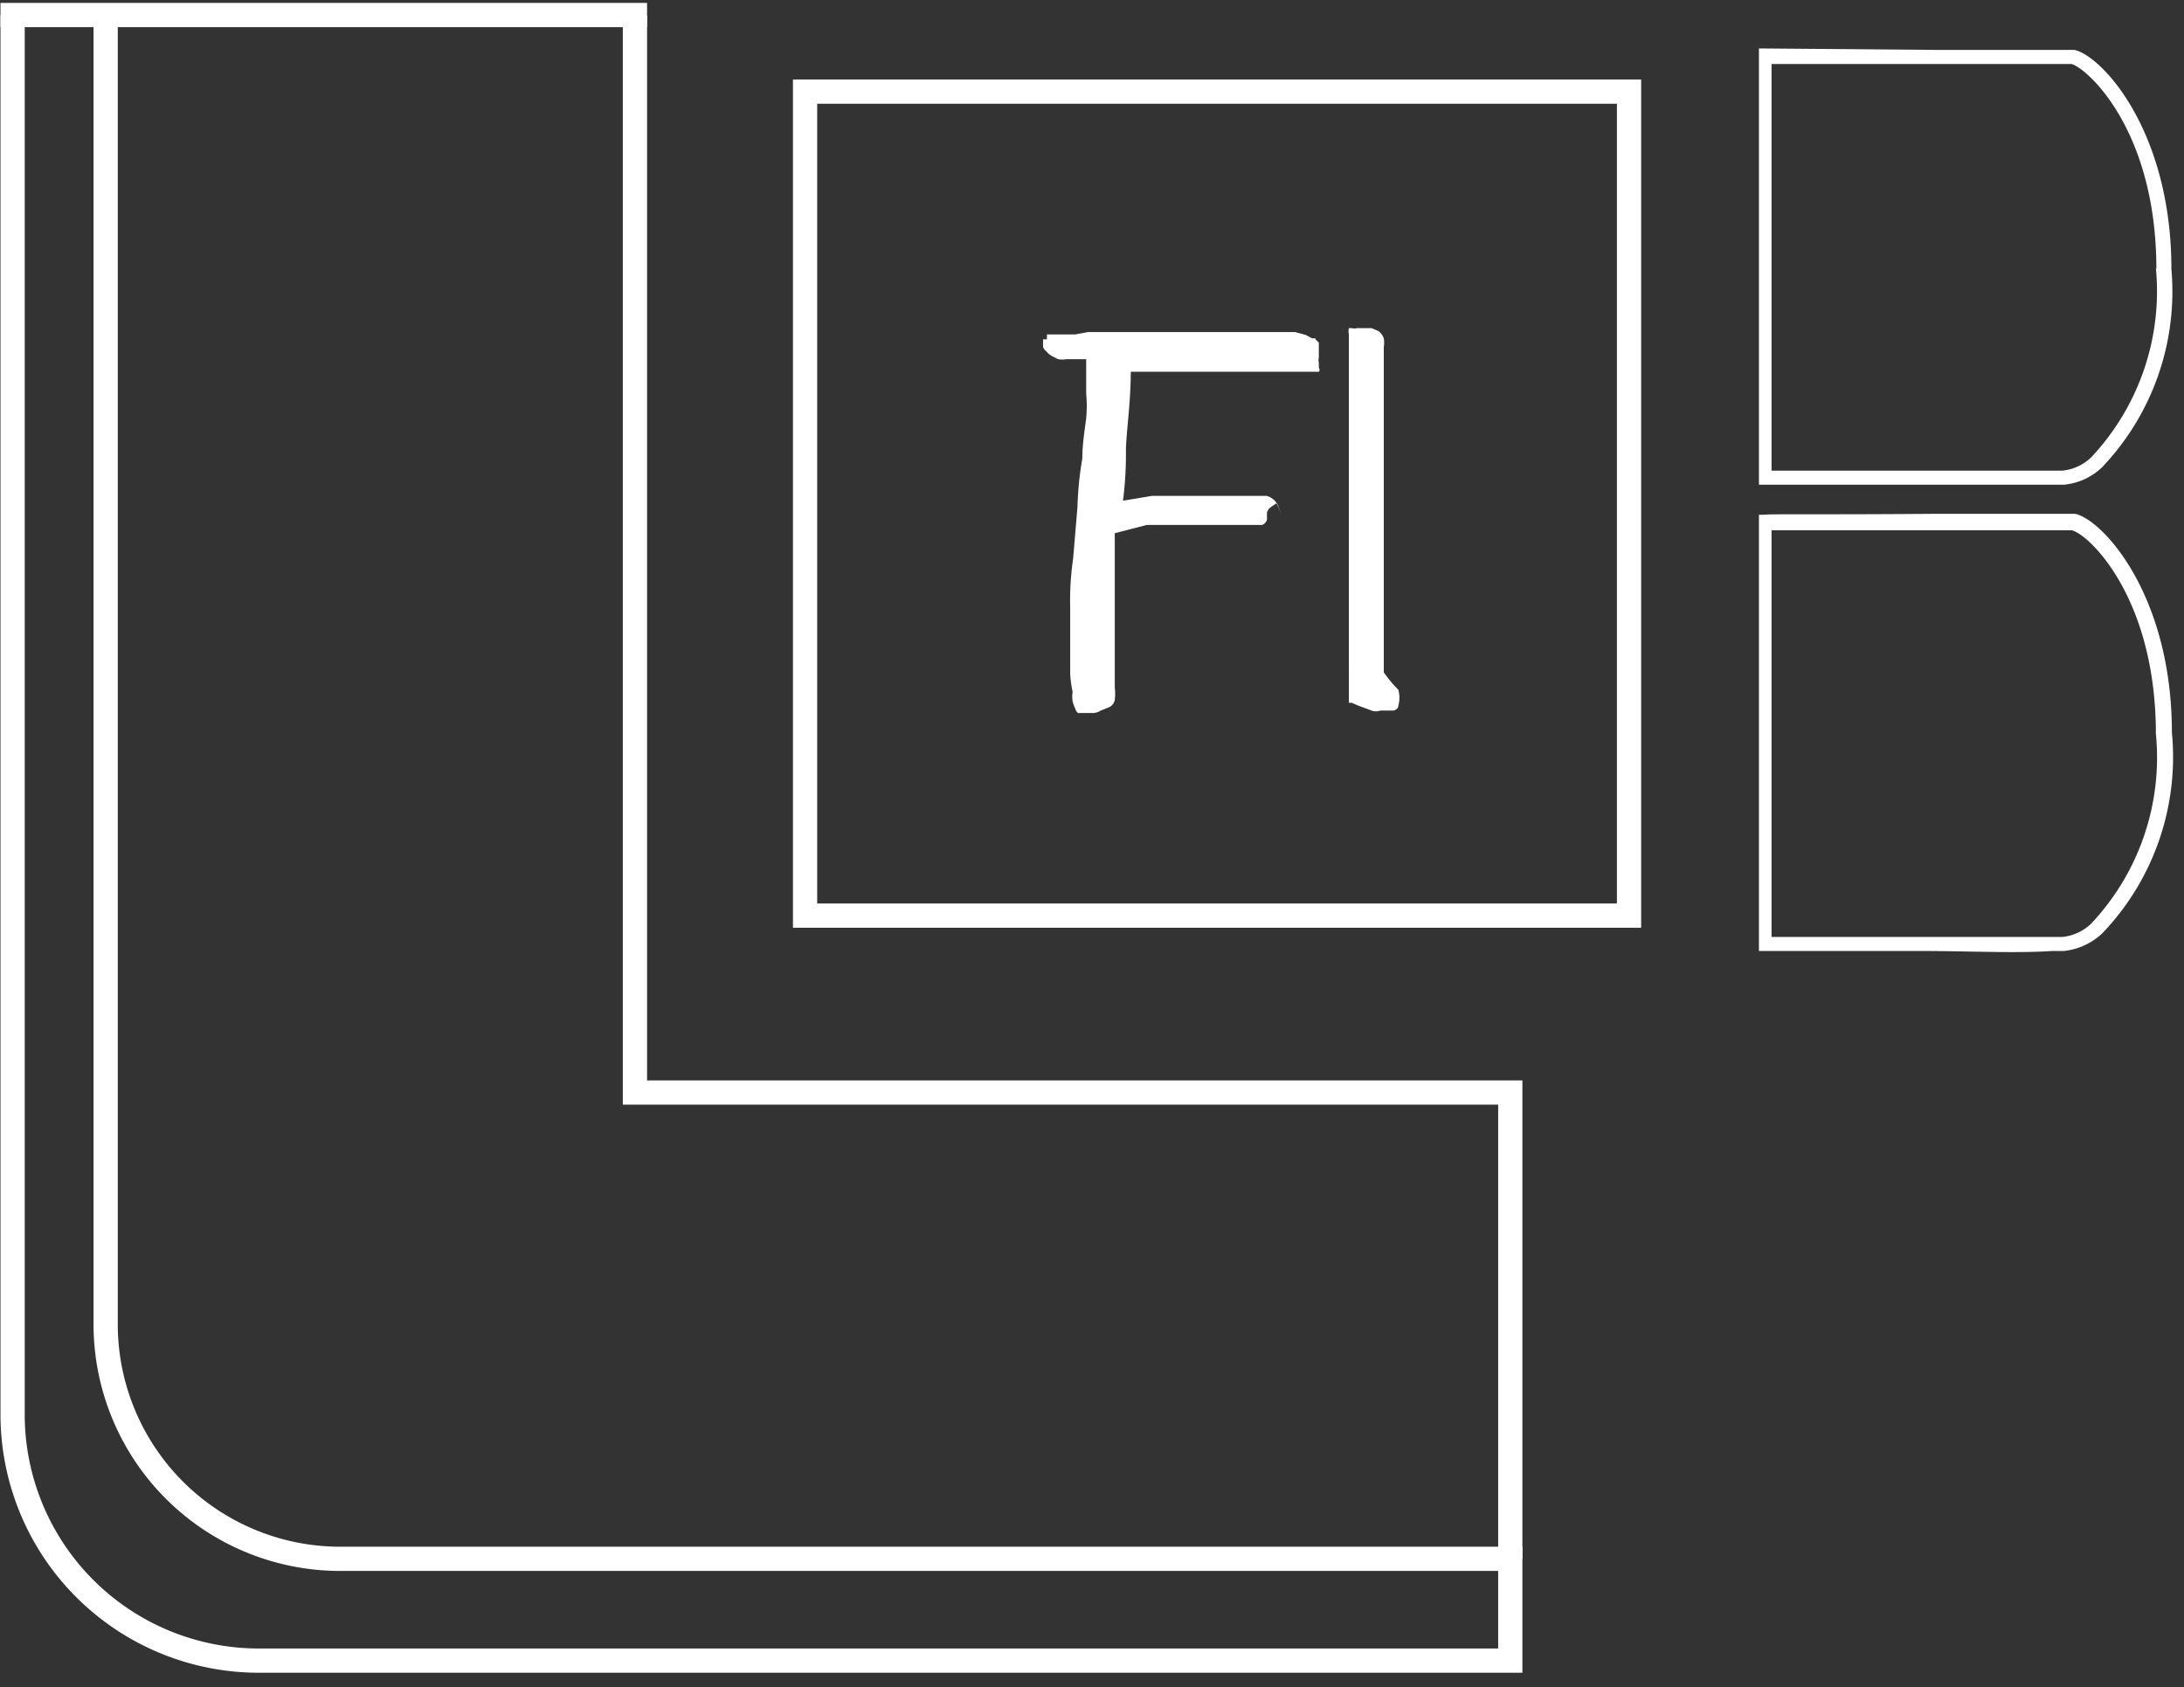 <svg id="Layer_1" data-name="Layer 1" xmlns="http://www.w3.org/2000/svg" viewBox="0 0 45.06 34.81"><rect x="0" y="0" width="45.06" height="34.81" fill="#333333" stroke="none"/><defs><style>.cls-1{fill:#fff;}.cls-2{fill:none;stroke:#fff;stroke-miterlimit:10;stroke-width:0.5px;}</style></defs><title>F1</title><path class="cls-1" d="M36.4,10.62h-.11v9h3.42c.84,0,1.91.05,2.62,0h.25a1.37,1.37,0,0,0,.79-.36,5.26,5.26,0,0,0,1.44-4.15c0-2.85-1.44-4.4-2-4.51H40C37.44,10.62,36.52,10.6,36.4,10.62Zm8.08,4.52a5,5,0,0,1-1.33,3.91,1,1,0,0,1-.6.28h-6V10.94h6.19C43.07,11,44.48,12.3,44.48,15.14Z"/><path class="cls-1" d="M36.4,1h-.11v9h6.29a1.31,1.31,0,0,0,.79-.36A5.26,5.26,0,0,0,44.8,5.55c0-2.86-1.44-4.4-2-4.52H40Zm8.08,4.53a5,5,0,0,1-1.33,3.9,1,1,0,0,1-.6.28h-6V1.32h6.19c.34.1,1.75,1.38,1.75,4.23Z"/><rect class="cls-2" x="16.61" y="1.89" width="17" height="17"/><path class="cls-2" d="M.26.31V29.19a5.08,5.08,0,0,0,5.07,5.07H31.16v-2.1H7a4.84,4.84,0,0,1-4.82-4.82V.31"/><polyline class="cls-2" points="31.16 32.16 31.16 22.54 13.1 22.54 13.1 0.31"/><line class="cls-2" x1="13.35" y1="0.31" x2="0.01" y2="0.31"/><path class="cls-1" d="M26.31,10.4l-.1.07a.19.19,0,0,0-.07.11v.14a.16.16,0,0,1-.1.11H23.66L23,11v3.19a1,1,0,0,1,0,.25.21.21,0,0,1-.14.16l-.15.06a.34.34,0,0,1-.14.05h-.33a.21.21,0,0,1-.06-.1.78.78,0,0,1-.05-.14.67.67,0,0,1,0-.2,2.23,2.23,0,0,1-.05-.36V12.53a5.88,5.88,0,0,1,.06-1l.09-1.07a7,7,0,0,1,.1-1c0-.29.05-.59.08-.83a2.77,2.77,0,0,0,0-.51V7.41H22a.48.48,0,0,1-.17,0l-.14-.07a.52.52,0,0,1-.11-.1.15.15,0,0,1-.06-.09V7h.08V6.9h.58l.27-.05h4.27l.22.06.13.07h.07V7l.07.07h0v.31a.17.17,0,0,0,0,.1v.11a.06.06,0,0,1,0,.08H23.33c0,.6-.08,1.13-.1,1.58a7.8,7.8,0,0,1-.06,1.08l.6-.1.48,0h1.88a.36.36,0,0,1,.25.23l.06.16C26.33,10.34,26.33,10.38,26.31,10.4Z"/><path class="cls-1" d="M28.85,14.23a.62.62,0,0,1,0,.33c0,.06-.06.09-.1.1h-.27a.28.28,0,0,1-.18,0l-.27-.1-.14-.06h-.06V6.9a.29.29,0,0,1,0-.13h.07a.14.14,0,0,0,.09,0h.31l.14.06a.33.33,0,0,1,.11.15.54.54,0,0,1,0,.18v6.71A2.6,2.6,0,0,0,28.85,14.23Z"/></svg>